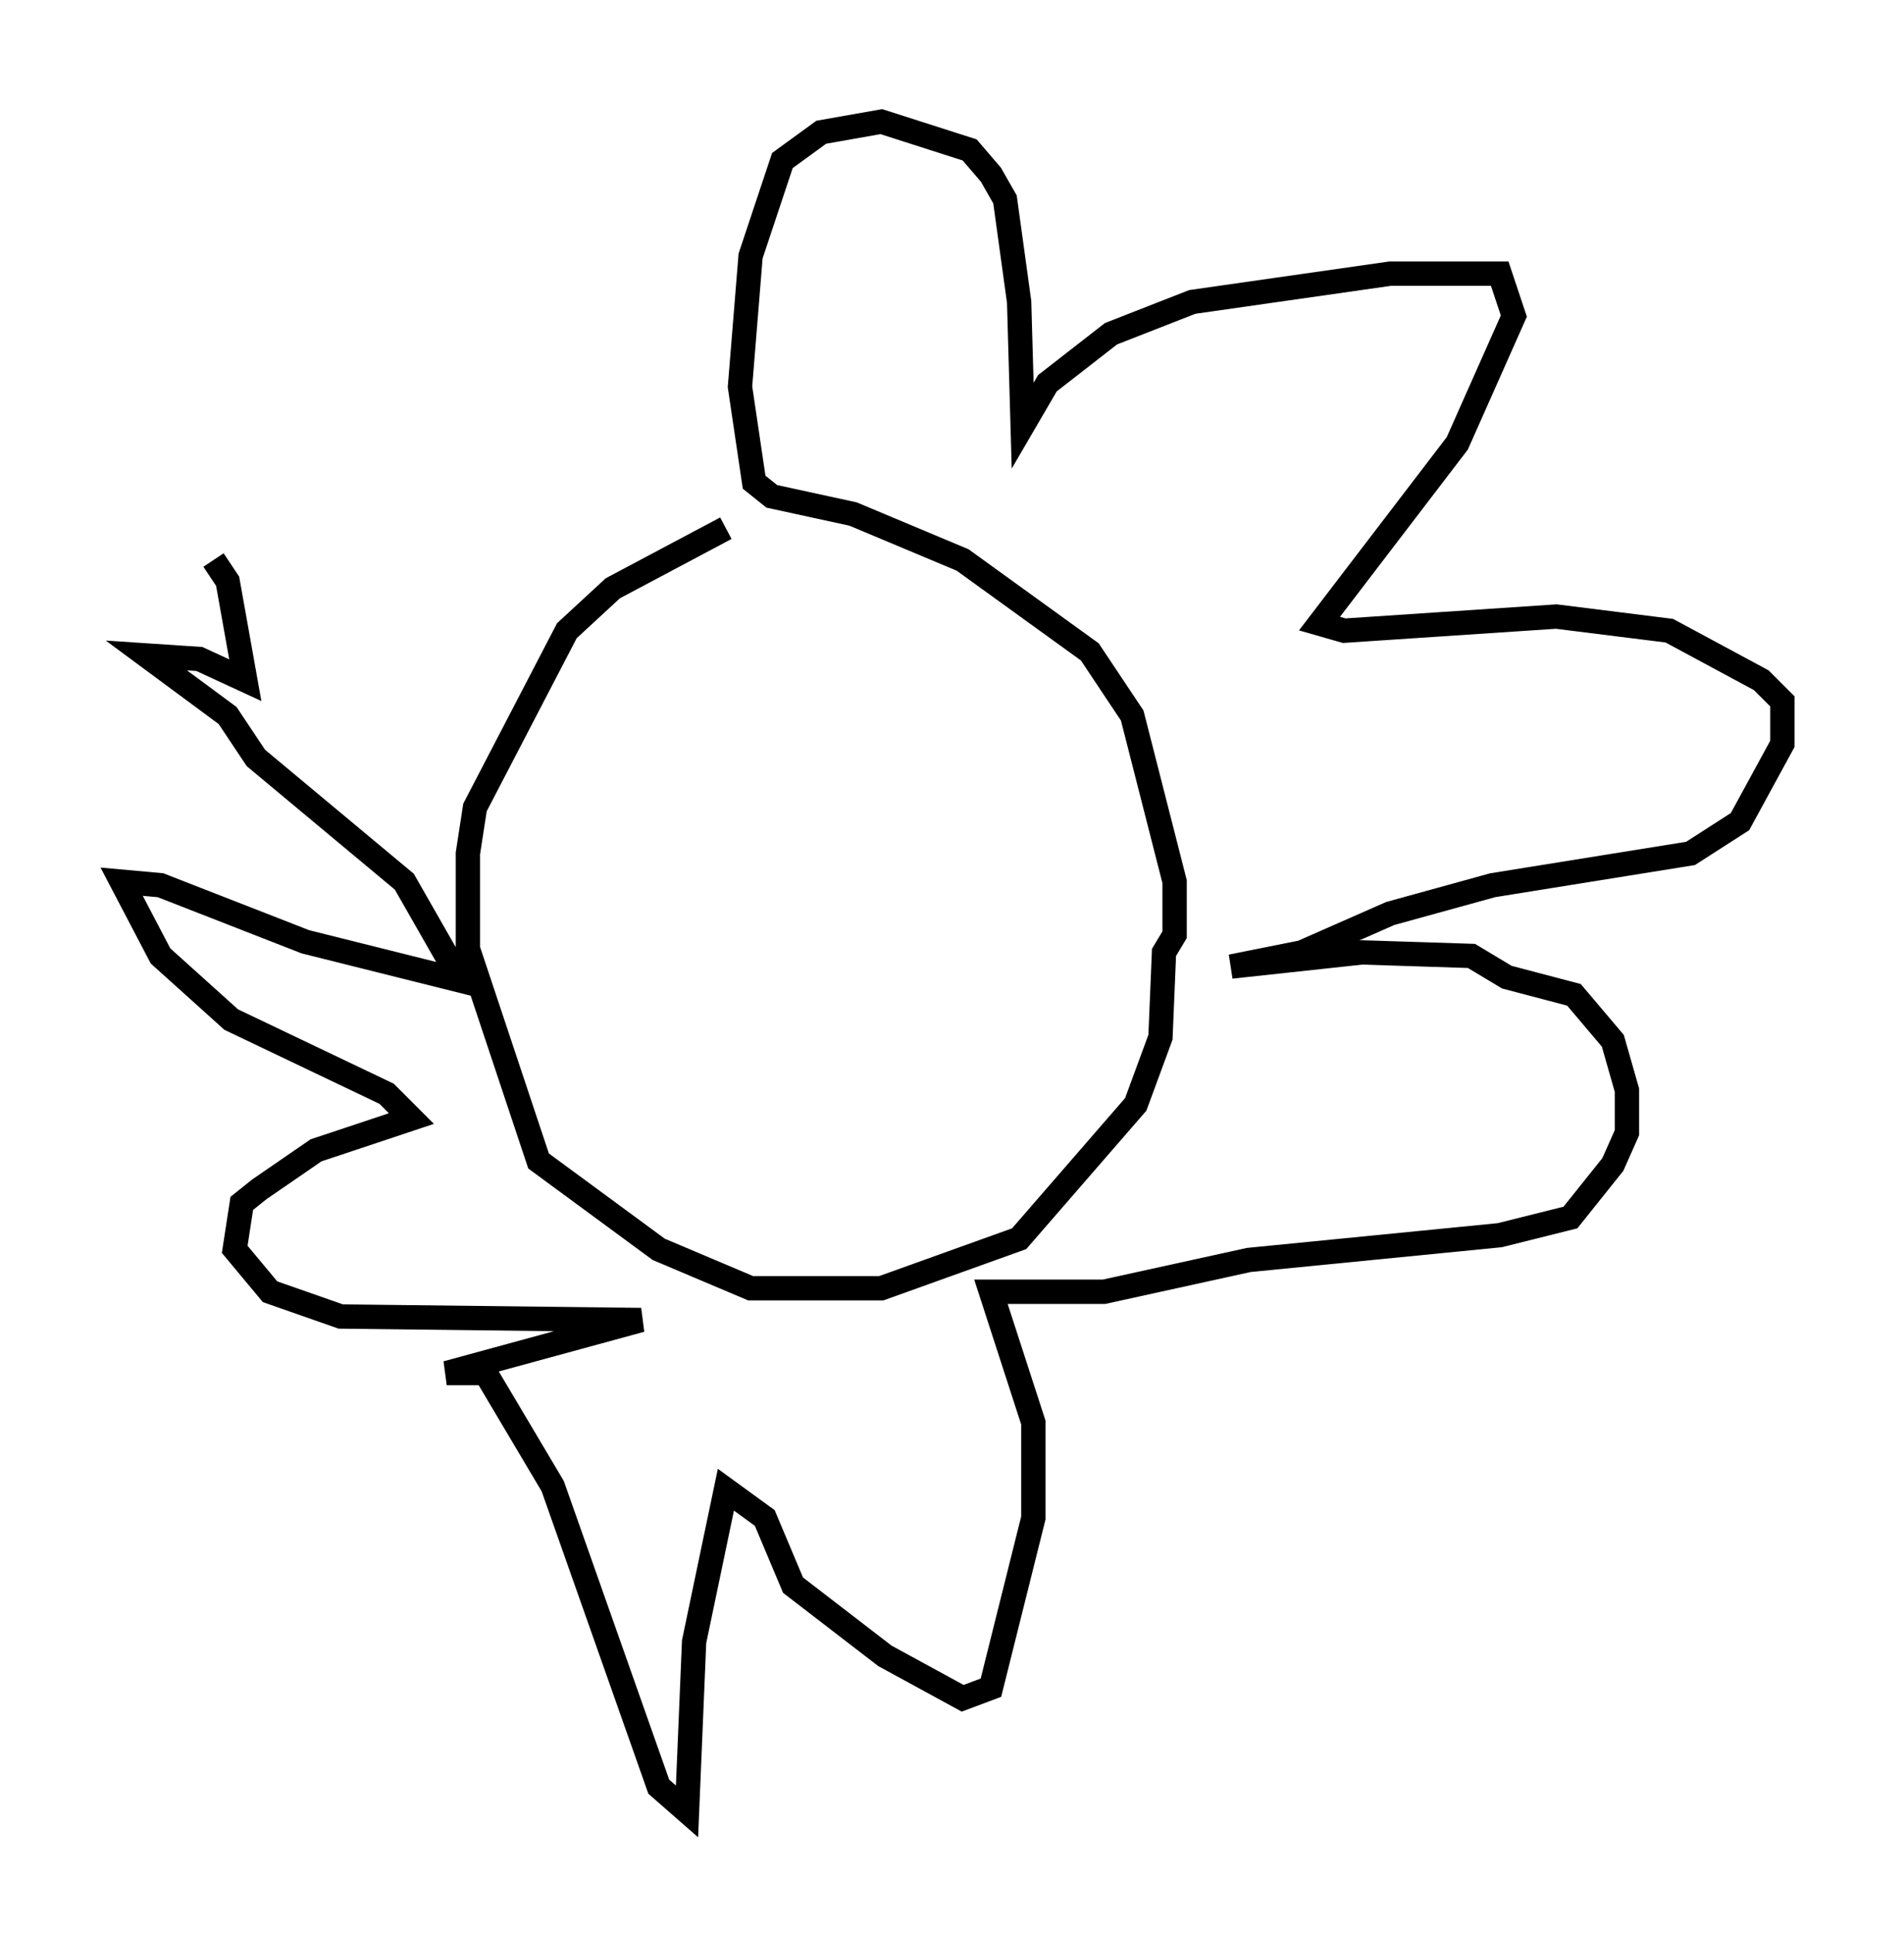 <?xml version="1.0" encoding="utf-8" ?>
<svg baseProfile="full" height="79.43" version="1.1" width="78.268" xmlns="http://www.w3.org/2000/svg" xmlns:ev="http://www.w3.org/2001/xml-events" xmlns:xlink="http://www.w3.org/1999/xlink"><defs /><rect fill="white" height="79.43" width="78.268" x="0" y="0" /><path d="M32.888, 21.268 m-3.05, 0.436 l-4.648, 2.469 -1.888, 1.743 l-3.777, 7.263 -0.291, 1.888 l0.0, 3.922 2.905, 8.715 l4.939, 3.631 3.777, 1.598 l5.374, 0.0 5.665, -2.034 l4.793, -5.52 1.017, -2.76 l0.145, -3.486 0.436, -0.726 l0.0, -2.179 -1.743, -6.827 l-1.743, -2.615 -5.229, -3.777 l-4.503, -1.888 -3.341, -0.726 l-0.726, -0.581 -0.581, -3.922 l0.436, -5.374 1.307, -3.922 l1.598, -1.162 2.469, -0.436 l3.631, 1.162 0.872, 1.017 l0.581, 1.017 0.581, 4.212 l0.145, 5.084 1.017, -1.743 l2.615, -2.034 3.341, -1.307 l8.134, -1.162 4.503, 0.0 l0.581, 1.743 -2.324, 5.229 l-5.665, 7.408 1.017, 0.291 l8.715, -0.581 4.648, 0.581 l3.777, 2.034 0.872, 0.872 l0.0, 1.743 -1.743, 3.196 l-2.034, 1.307 -8.134, 1.307 l-4.212, 1.162 -3.631, 1.598 l-2.905, 0.581 5.374, -0.581 l4.503, 0.145 1.453, 0.872 l2.76, 0.726 1.598, 1.888 l0.581, 2.034 0.0, 1.743 l-0.581, 1.307 -1.743, 2.179 l-2.905, 0.726 -10.313, 1.017 l-5.955, 1.307 -4.648, 0.0 l1.743, 5.374 0.0, 3.922 l-1.743, 6.972 -1.162, 0.436 l-3.196, -1.743 -3.777, -2.905 l-1.162, -2.76 -1.598, -1.162 l-1.307, 6.246 -0.291, 6.972 l-1.162, -1.017 -4.358, -12.346 l-2.76, -4.648 -1.598, 0.0 l7.989, -2.179 -12.346, -0.145 l-2.905, -1.017 -1.453, -1.743 l0.291, -1.888 0.726, -0.581 l2.324, -1.598 3.922, -1.307 l-1.017, -1.017 -6.391, -3.05 l-2.905, -2.615 -1.598, -3.05 l1.598, 0.145 5.955, 2.324 l6.391, 1.598 -2.324, -4.067 l-6.101, -5.084 -1.162, -1.743 l-3.341, -2.469 2.179, 0.145 l1.888, 0.872 -0.726, -4.067 l-0.581, -0.872 " fill="none" stroke="black" stroke-width="1" /></svg>